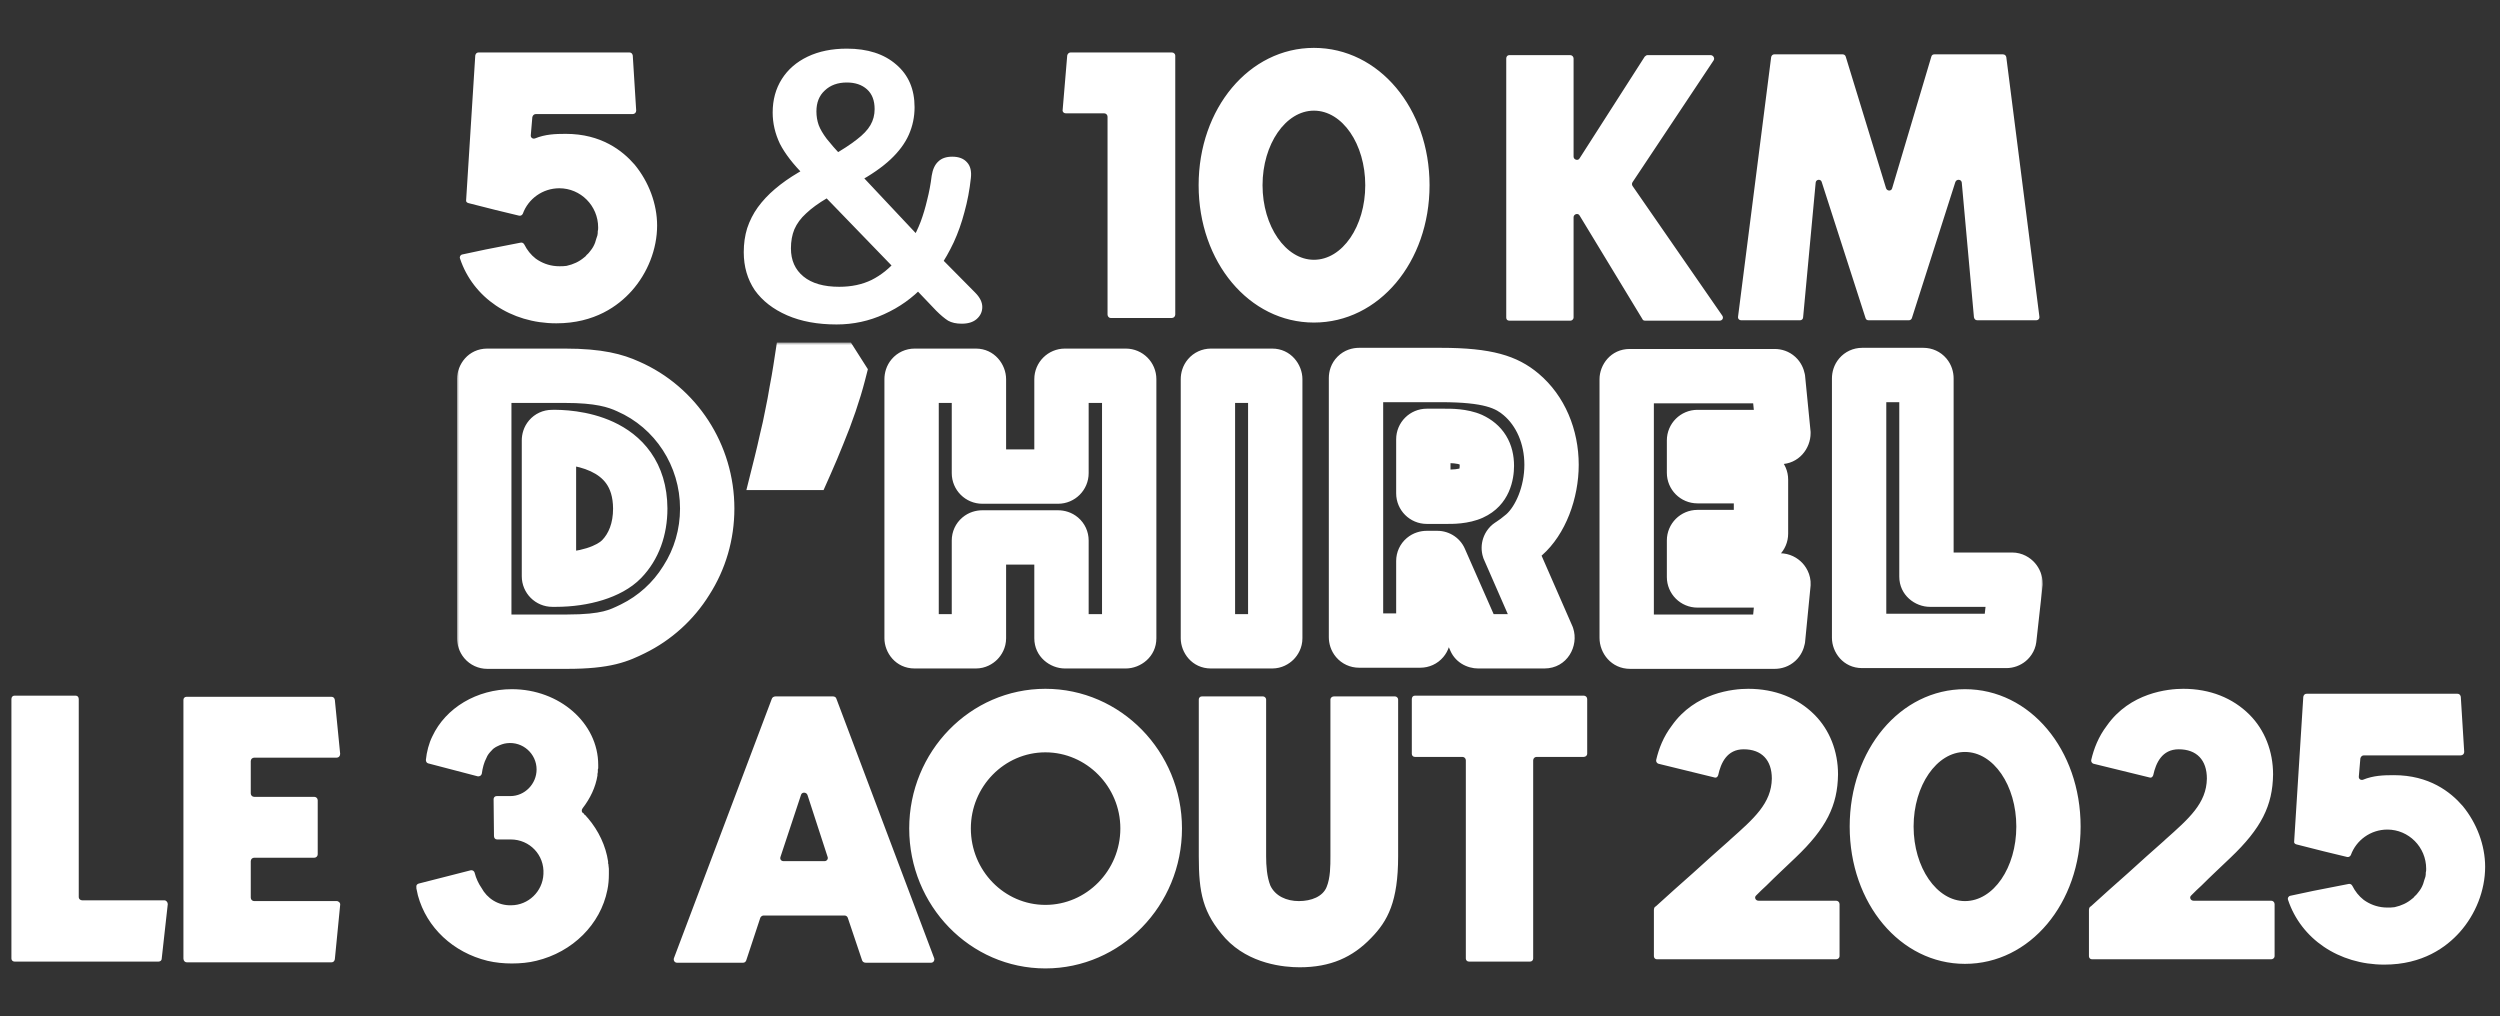 <svg width="460" height="187" viewBox="0 0 460 187" fill="none" xmlns="http://www.w3.org/2000/svg">
<rect x="0" y="0" width="460" height="187" fill="#333333" stroke="none"/>
<path d="M116.779 30.3C119.369 33.45 120.909 37.51 120.909 41.5C120.909 45.84 119.159 50.25 116.219 53.54C113.769 56.27 109.429 59.49 102.359 59.49C93.959 59.49 87.029 54.73 84.649 47.59C84.509 47.24 84.719 46.89 85.069 46.82L89.339 45.91L95.779 44.65C96.059 44.58 96.339 44.72 96.479 45C96.969 45.98 97.669 46.89 98.579 47.59C98.719 47.66 98.859 47.8 98.999 47.87C100.119 48.57 101.449 48.99 102.919 48.99C103.339 48.99 103.829 48.99 104.249 48.92C105.509 48.64 106.559 48.15 107.469 47.38C107.679 47.24 107.819 47.1 107.959 46.89C108.239 46.68 108.449 46.4 108.659 46.12C109.009 45.7 109.289 45.21 109.499 44.65C109.569 44.44 109.639 44.23 109.709 43.95C109.779 43.74 109.849 43.53 109.919 43.32C109.989 43.04 109.989 42.83 109.989 42.55C110.059 42.34 110.059 42.13 110.059 41.85C110.059 37.86 106.839 34.64 102.919 34.64C99.839 34.64 97.179 36.6 96.199 39.33C96.059 39.61 95.779 39.75 95.499 39.68L91.159 38.63L86.189 37.37C85.909 37.3 85.699 37.09 85.769 36.81L87.449 10.21C87.519 9.86 87.729 9.65 88.079 9.65H115.799C116.149 9.65 116.359 9.86 116.429 10.21L117.059 20.36C117.059 20.71 116.779 20.99 116.429 20.99H98.579C98.229 20.99 98.019 21.27 97.949 21.55L97.669 24.84C97.599 25.33 98.019 25.61 98.439 25.47C100.329 24.7 102.149 24.63 104.109 24.63C110.619 24.63 114.539 27.71 116.779 30.3ZM153.931 59.7C150.431 59.7 147.398 59.14 144.831 58.02C142.265 56.9 140.281 55.36 138.881 53.4C137.528 51.393 136.851 49.06 136.851 46.4C136.851 44.813 137.061 43.343 137.481 41.99C137.948 40.59 138.601 39.307 139.441 38.14C140.328 36.927 141.378 35.807 142.591 34.78C143.851 33.707 145.275 32.703 146.861 31.77L149.241 30.37L147.981 32.26C145.928 30.207 144.435 28.27 143.501 26.45C142.615 24.583 142.171 22.67 142.171 20.71C142.171 18.377 142.731 16.323 143.851 14.55C144.971 12.777 146.558 11.4 148.611 10.42C150.665 9.44 153.068 8.95 155.821 8.95C159.648 8.95 162.681 9.93 164.921 11.89C167.161 13.803 168.281 16.417 168.281 19.73C168.281 21.503 167.931 23.183 167.231 24.77C166.531 26.357 165.411 27.873 163.871 29.32C162.331 30.767 160.278 32.19 157.711 33.59L157.781 31.49L169.681 44.16H167.791C168.398 43.133 168.935 42.013 169.401 40.8C169.868 39.54 170.265 38.21 170.591 36.81C170.965 35.363 171.245 33.87 171.431 32.33C171.618 31.163 172.015 30.3 172.621 29.74C173.228 29.133 174.091 28.83 175.211 28.83C176.425 28.83 177.335 29.18 177.941 29.88C178.548 30.533 178.781 31.49 178.641 32.75C178.408 34.943 178.011 37.043 177.451 39.05C176.938 41.01 176.285 42.853 175.491 44.58C174.698 46.26 173.811 47.823 172.831 49.27L172.761 47.1L179.411 53.82C180.298 54.707 180.741 55.593 180.741 56.48C180.741 57.367 180.391 58.113 179.691 58.72C179.038 59.28 178.128 59.56 176.961 59.56C175.935 59.56 175.095 59.373 174.441 59C173.788 58.58 173.065 57.973 172.271 57.18L167.931 52.63H169.961C167.908 54.823 165.481 56.55 162.681 57.81C159.928 59.07 157.011 59.7 153.931 59.7ZM154.421 52.77C156.661 52.77 158.645 52.35 160.371 51.51C162.145 50.623 163.755 49.317 165.201 47.59L164.991 49.83L150.571 34.92L154.211 35.27L152.181 36.46C150.595 37.393 149.311 38.327 148.331 39.26C147.351 40.147 146.628 41.127 146.161 42.2C145.741 43.227 145.531 44.393 145.531 45.7C145.531 47.893 146.301 49.62 147.841 50.88C149.381 52.14 151.575 52.77 154.421 52.77ZM155.821 15.18C154.141 15.18 152.788 15.67 151.761 16.65C150.735 17.583 150.221 18.867 150.221 20.5C150.221 21.387 150.361 22.227 150.641 23.02C150.921 23.767 151.411 24.607 152.111 25.54C152.811 26.427 153.768 27.523 154.981 28.83L153.021 28.69C154.981 27.57 156.521 26.567 157.641 25.68C158.808 24.793 159.648 23.907 160.161 23.02C160.675 22.133 160.931 21.153 160.931 20.08C160.931 18.493 160.465 17.28 159.531 16.44C158.598 15.6 157.361 15.18 155.821 15.18ZM215.618 9.65C215.968 9.65 216.248 9.93 216.248 10.21V57.88C216.248 58.23 215.968 58.51 215.618 58.51H204.348C204.068 58.51 203.788 58.23 203.788 57.88V21.48C203.788 21.13 203.508 20.85 203.158 20.85H196.088C195.738 20.85 195.458 20.57 195.528 20.22L196.368 10.21C196.438 9.86 196.718 9.65 196.998 9.65H215.618ZM241.757 8.81C253.727 8.81 263.037 19.94 263.037 34.08C263.037 48.22 253.727 59.35 241.757 59.35C229.857 59.35 220.547 48.22 220.547 34.08C220.547 19.94 229.857 8.81 241.757 8.81ZM241.757 47.8C247.007 47.8 251.207 41.64 251.207 34.08C251.207 26.52 247.007 20.36 241.757 20.36C236.577 20.36 232.307 26.52 232.307 34.08C232.307 41.64 236.577 47.8 241.757 47.8ZM316.909 58.09C317.189 58.51 316.909 59 316.419 59H302.699C302.489 59 302.279 58.93 302.209 58.72L290.659 39.68C290.379 39.12 289.539 39.4 289.539 39.96V58.44C289.539 58.72 289.259 59 288.979 59H277.709C277.359 59 277.149 58.79 277.149 58.44V10.77C277.149 10.42 277.359 10.14 277.709 10.14H288.909C289.259 10.14 289.539 10.42 289.539 10.77V28.83C289.539 29.39 290.379 29.67 290.659 29.11L302.629 10.42C302.769 10.28 302.979 10.14 303.119 10.14H314.739C315.229 10.14 315.579 10.7 315.299 11.12L300.389 33.52C300.249 33.73 300.249 34.01 300.389 34.22L316.909 58.09ZM375.245 58.23C375.315 58.65 375.035 58.93 374.685 58.93H363.835C363.485 58.93 363.275 58.72 363.205 58.37L360.965 33.59C360.895 32.96 359.985 32.89 359.775 33.52L351.795 58.51C351.725 58.79 351.445 58.93 351.235 58.93H343.815C343.535 58.93 343.325 58.79 343.255 58.51L335.205 33.52C335.065 32.89 334.155 32.96 334.085 33.59L331.775 58.37C331.775 58.72 331.495 58.93 331.215 58.93H320.365C320.015 58.93 319.735 58.65 319.805 58.23L325.895 10.49C325.965 10.21 326.175 10 326.455 10H339.055C339.265 10 339.545 10.14 339.615 10.42L347.035 34.64C347.245 35.2 348.015 35.2 348.155 34.64L355.365 10.42C355.435 10.14 355.645 10 355.925 10H368.525C368.875 10 369.085 10.21 369.155 10.49L375.245 58.23Z" fill="white"/>
<mask id="path-2-outside-1_1_86" maskUnits="userSpaceOnUse" x="84" y="63" width="292" height="61" fill="black">
<rect fill="white" x="84" y="63" width="292" height="61"/>
<path d="M115.566 71.1C124.386 74.95 130.126 83.77 130.126 93.57C130.126 98.33 128.796 102.88 126.276 106.8C123.896 110.65 120.466 113.73 116.476 115.69C113.886 116.95 111.646 118.07 104.296 118.07H89.666C89.316 118.07 89.106 117.79 89.106 117.44V69.7C89.106 69.42 89.316 69.14 89.666 69.14H103.946C110.246 69.14 113.256 70.05 115.566 71.1ZM114.376 102.88C116.616 100.57 117.806 97.35 117.806 93.57C117.736 80.83 104.576 80.34 101.566 80.41C101.216 80.41 101.006 80.69 101.006 81.04V106.03C101.006 106.38 101.286 106.66 101.636 106.66H102.266C107.446 106.66 112.136 105.19 114.376 102.88ZM154.306 68.79C153.886 70.423 153.35 72.197 152.696 74.11C152.043 76.023 151.32 77.937 150.526 79.85C149.78 81.717 149.033 83.49 148.286 85.17H143.736C144.063 83.863 144.39 82.463 144.716 80.97C145.09 79.477 145.416 77.983 145.696 76.49C146.023 74.95 146.303 73.457 146.536 72.01C146.816 70.563 147.05 69.233 147.236 68.02H153.816L154.306 68.79ZM207.143 69.14C207.493 69.14 207.773 69.42 207.773 69.77V117.44C207.773 117.72 207.493 118 207.143 118H195.943C195.593 118 195.313 117.72 195.313 117.44V99.45C195.313 99.1 195.033 98.89 194.683 98.89H180.753C180.403 98.89 180.123 99.1 180.123 99.45V117.44C180.123 117.72 179.843 118 179.563 118H168.293C167.943 118 167.733 117.72 167.733 117.44V69.77C167.733 69.42 167.943 69.14 168.293 69.14H179.563C179.843 69.14 180.123 69.42 180.123 69.77V87.06C180.123 87.41 180.403 87.69 180.753 87.69H194.683C195.033 87.69 195.313 87.41 195.313 87.06V69.77C195.313 69.42 195.593 69.14 195.943 69.14H207.143ZM234.086 69.14C234.366 69.14 234.646 69.42 234.646 69.77V117.44C234.646 117.72 234.366 118 234.086 118H222.816C222.466 118 222.256 117.72 222.256 117.44V69.77C222.256 69.42 222.466 69.14 222.816 69.14H234.086ZM277.644 100.99L284.714 117.16C284.854 117.58 284.574 118 284.154 118H271.974C271.694 118 271.484 117.86 271.414 117.65L264.974 103.02C264.904 102.81 264.694 102.67 264.484 102.67H262.524C262.174 102.67 261.894 102.88 261.894 103.23V117.23C261.894 117.58 261.684 117.86 261.334 117.86H250.064C249.714 117.86 249.504 117.58 249.504 117.23V69.56C249.504 69.21 249.714 69 250.064 69H265.114C273.864 69 277.224 70.33 279.884 72.57C283.454 75.58 285.484 80.34 285.484 85.52C285.484 90.63 283.454 95.74 280.444 98.4C279.534 99.17 278.694 99.8 277.924 100.29C277.644 100.43 277.574 100.78 277.644 100.99ZM270.784 90.7C273.094 89.65 273.584 87.41 273.584 85.73C273.584 83.35 272.604 81.81 270.644 80.9C269.034 80.2 267.004 80.2 265.744 80.2H262.524C262.174 80.2 261.894 80.48 261.894 80.83V90.77C261.894 91.12 262.174 91.4 262.524 91.4H266.164C267.284 91.4 269.244 91.4 270.784 90.7ZM327.521 106.8C327.871 106.8 328.221 107.15 328.151 107.5L327.171 117.51C327.101 117.86 326.891 118.07 326.541 118.07H299.941C299.591 118.07 299.311 117.79 299.311 117.37V69.77C299.311 69.49 299.521 69.21 299.871 69.21H326.541C326.891 69.21 327.101 69.42 327.171 69.77L328.151 79.71C328.151 80.13 327.871 80.41 327.521 80.41H312.331C311.981 80.41 311.701 80.69 311.701 81.04V86.99C311.701 87.34 311.981 87.62 312.331 87.62H323.391C323.741 87.62 324.021 87.9 324.021 88.25V98.19C324.021 98.54 323.741 98.82 323.391 98.82H312.331C311.981 98.82 311.701 99.1 311.701 99.45V106.17C311.701 106.52 311.981 106.8 312.331 106.8H327.521ZM370.217 106.66C370.567 106.66 370.847 107.01 370.847 107.36L369.727 117.44C369.727 117.72 369.447 117.93 369.167 117.93H342.637C342.287 117.93 342.077 117.65 342.077 117.37V69.63C342.077 69.28 342.287 69 342.637 69H353.907C354.257 69 354.467 69.28 354.467 69.63V106.1C354.467 106.38 354.747 106.66 355.097 106.66H370.217Z"/>
</mask>
<path d="M115.566 71.1L113.497 75.652L113.531 75.667L113.566 75.683L115.566 71.1ZM126.276 106.8L122.07 104.096L122.046 104.133L122.023 104.171L126.276 106.8ZM116.476 115.69L118.663 120.186L118.672 120.182L118.68 120.178L116.476 115.69ZM114.376 102.88L117.965 106.361V106.361L114.376 102.88ZM117.806 93.57H122.806V93.556L122.806 93.543L117.806 93.57ZM101.566 80.41V85.41H101.624L101.682 85.409L101.566 80.41ZM115.566 71.1L113.566 75.683C120.534 78.724 125.126 85.725 125.126 93.57H130.126H135.126C135.126 81.815 128.238 71.176 117.566 66.517L115.566 71.1ZM130.126 93.57H125.126C125.126 97.386 124.063 100.995 122.07 104.096L126.276 106.8L130.482 109.504C133.528 104.765 135.126 99.274 135.126 93.57H130.126ZM126.276 106.8L122.023 104.171C120.143 107.213 117.426 109.652 114.271 111.202L116.476 115.69L118.68 120.178C123.506 117.808 127.649 114.087 130.529 109.429L126.276 106.8ZM116.476 115.69L114.289 111.194C113.003 111.819 112.221 112.195 110.992 112.494C109.707 112.805 107.737 113.07 104.296 113.07V118.07V123.07C108.205 123.07 111.03 122.775 113.35 122.211C115.726 121.635 117.359 120.821 118.663 120.186L116.476 115.69ZM104.296 118.07V113.07H89.666V118.07V123.07H104.296V118.07ZM89.666 118.07V113.07C90.941 113.07 92.204 113.631 93.072 114.657C93.868 115.598 94.106 116.649 94.106 117.44H89.106H84.106C84.106 118.581 84.448 119.947 85.438 121.116C86.498 122.369 88.041 123.07 89.666 123.07V118.07ZM89.106 117.44H94.106V69.7H89.106H84.106V117.44H89.106ZM89.106 69.7H94.106C94.106 71.763 92.478 74.14 89.666 74.14V69.14V64.14C86.154 64.14 84.106 67.077 84.106 69.7H89.106ZM89.666 69.14V74.14H103.946V69.14V64.14H89.666V69.14ZM103.946 69.14V74.14C109.672 74.14 111.953 74.95 113.497 75.652L115.566 71.1L117.635 66.548C114.559 65.15 110.82 64.14 103.946 64.14V69.14ZM114.376 102.88L117.965 106.361C121.263 102.96 122.806 98.412 122.806 93.57H117.806H112.806C112.806 96.288 111.969 98.18 110.786 99.399L114.376 102.88ZM117.806 93.57L122.806 93.543C122.783 89.45 121.691 86.012 119.753 83.254C117.842 80.535 115.323 78.779 112.894 77.651C108.177 75.461 103.216 75.37 101.45 75.411L101.566 80.41L101.682 85.409C102.926 85.38 106.049 85.499 108.683 86.721C109.929 87.3 110.901 88.05 111.571 89.004C112.215 89.919 112.793 91.32 112.806 93.597L117.806 93.57ZM101.566 80.41V75.41C99.941 75.41 98.397 76.112 97.338 77.364C96.348 78.533 96.006 79.899 96.006 81.04H101.006H106.006C106.006 81.831 105.768 82.882 104.972 83.823C104.104 84.849 102.84 85.41 101.566 85.41V80.41ZM101.006 81.04H96.006V106.03H101.006H106.006V81.04H101.006ZM101.006 106.03H96.006C96.006 109.141 98.524 111.66 101.636 111.66V106.66V101.66C104.047 101.66 106.006 103.619 106.006 106.03H101.006ZM101.636 106.66V111.66H102.266V106.66V101.66H101.636V106.66ZM102.266 106.66V111.66C105.307 111.66 108.283 111.231 110.915 110.409C113.48 109.607 116.064 108.322 117.965 106.361L114.376 102.88L110.786 99.399C110.448 99.748 109.566 100.353 107.932 100.864C106.364 101.354 104.405 101.66 102.266 101.66V106.66ZM154.306 68.79L159.149 70.035L159.689 67.935L158.525 66.106L154.306 68.79ZM152.696 74.11L147.965 72.494V72.494L152.696 74.11ZM150.526 79.85L145.908 77.935L145.896 77.964L145.884 77.993L150.526 79.85ZM148.286 85.17V90.17H151.536L152.856 87.201L148.286 85.17ZM143.736 85.17L138.886 83.957L137.333 90.17H143.736V85.17ZM144.716 80.97L139.866 79.757L139.848 79.829L139.832 79.901L144.716 80.97ZM145.696 76.49L140.805 75.453L140.793 75.51L140.782 75.569L145.696 76.49ZM146.536 72.01L141.628 71.06L141.613 71.137L141.6 71.214L146.536 72.01ZM147.236 68.02V63.02H142.947L142.295 67.26L147.236 68.02ZM153.816 68.02L158.035 65.336L156.561 63.02H153.816V68.02ZM154.306 68.79L149.464 67.545C149.082 69.032 148.584 70.68 147.965 72.494L152.696 74.11L157.428 75.726C158.115 73.713 158.691 71.815 159.149 70.035L154.306 68.79ZM152.696 74.11L147.965 72.494C147.347 74.304 146.661 76.118 145.908 77.935L150.526 79.85L155.145 81.765C155.978 79.756 156.74 77.742 157.428 75.726L152.696 74.11ZM150.526 79.85L145.884 77.993C145.159 79.807 144.436 81.522 143.717 83.139L148.286 85.17L152.856 87.201C153.63 85.458 154.401 83.627 155.169 81.707L150.526 79.85ZM148.286 85.17V80.17H143.736V85.17V90.17H148.286V85.17ZM143.736 85.17L148.587 86.383C148.927 85.022 149.265 83.574 149.601 82.038L144.716 80.97L139.832 79.901C139.514 81.353 139.199 82.704 138.886 83.957L143.736 85.17ZM144.716 80.97L149.567 82.183C149.964 80.594 150.312 79.004 150.611 77.411L145.696 76.49L140.782 75.569C140.521 76.963 140.215 78.359 139.866 79.757L144.716 80.97ZM145.696 76.49L150.588 77.528C150.93 75.913 151.225 74.339 151.473 72.806L146.536 72.01L141.6 71.214C141.381 72.574 141.116 73.987 140.805 75.453L145.696 76.49ZM146.536 72.01L151.445 72.96C151.735 71.462 151.98 70.068 152.178 68.78L147.236 68.02L142.295 67.26C142.119 68.398 141.898 69.664 141.628 71.06L146.536 72.01ZM147.236 68.02V73.02H153.816V68.02V63.02H147.236V68.02ZM153.816 68.02L149.598 70.704L150.088 71.474L154.306 68.79L158.525 66.106L158.035 65.336L153.816 68.02ZM207.143 69.14V74.14C204.731 74.14 202.773 72.181 202.773 69.77H207.773H212.773C212.773 66.659 210.254 64.14 207.143 64.14V69.14ZM207.773 69.77H202.773V117.44H207.773H212.773V69.77H207.773ZM207.773 117.44H202.773C202.773 115.923 203.495 114.799 204.198 114.151C204.939 113.467 205.971 113 207.143 113V118V123C209.87 123 212.773 120.851 212.773 117.44H207.773ZM207.143 118V113H195.943V118V123H207.143V118ZM195.943 118V113C197.115 113 198.146 113.467 198.888 114.151C199.59 114.799 200.313 115.923 200.313 117.44H195.313H190.313C190.313 120.851 193.216 123 195.943 123V118ZM195.313 117.44H200.313V99.45H195.313H190.313V117.44H195.313ZM195.313 99.45H200.313C200.313 97.825 199.611 96.282 198.359 95.222C197.189 94.232 195.824 93.89 194.683 93.89V98.89V103.89C193.892 103.89 192.841 103.653 191.899 102.856C190.874 101.988 190.313 100.725 190.313 99.45H195.313ZM194.683 98.89V93.89H180.753V98.89V103.89H194.683V98.89ZM180.753 98.89V93.89C179.612 93.89 178.246 94.232 177.077 95.222C175.824 96.282 175.123 97.825 175.123 99.45H180.123H185.123C185.123 100.725 184.561 101.988 183.536 102.856C182.594 103.653 181.544 103.89 180.753 103.89V98.89ZM180.123 99.45H175.123V117.44H180.123H185.123V99.45H180.123ZM180.123 117.44H175.123C175.123 115.954 175.816 114.886 176.412 114.289C177.009 113.693 178.077 113 179.563 113V118V123C181.329 123 182.677 122.167 183.483 121.361C184.29 120.554 185.123 119.206 185.123 117.44H180.123ZM179.563 118V113H168.293V118V123H179.563V118ZM168.293 118V113C171.105 113 172.733 115.377 172.733 117.44H167.733H162.733C162.733 120.063 164.781 123 168.293 123V118ZM167.733 117.44H172.733V69.77H167.733H162.733V117.44H167.733ZM167.733 69.77H172.733C172.733 70.561 172.495 71.612 171.699 72.553C170.831 73.579 169.567 74.14 168.293 74.14V69.14V64.14C166.668 64.14 165.124 64.841 164.065 66.094C163.075 67.263 162.733 68.629 162.733 69.77H167.733ZM168.293 69.14V74.14H179.563V69.14V64.14H168.293V69.14ZM179.563 69.14V74.14C178.046 74.14 176.922 73.418 176.274 72.715C175.589 71.974 175.123 70.942 175.123 69.77H180.123H185.123C185.123 67.043 182.974 64.14 179.563 64.14V69.14ZM180.123 69.77H175.123V87.06H180.123H185.123V69.77H180.123ZM180.123 87.06H175.123C175.123 90.171 177.641 92.69 180.753 92.69V87.69V82.69C183.164 82.69 185.123 84.649 185.123 87.06H180.123ZM180.753 87.69V92.69H194.683V87.69V82.69H180.753V87.69ZM194.683 87.69V92.69C197.794 92.69 200.313 90.171 200.313 87.06H195.313H190.313C190.313 84.649 192.271 82.69 194.683 82.69V87.69ZM195.313 87.06H200.313V69.77H195.313H190.313V87.06H195.313ZM195.313 69.77H200.313C200.313 72.181 198.354 74.14 195.943 74.14V69.14V64.14C192.831 64.14 190.313 66.659 190.313 69.77H195.313ZM195.943 69.14V74.14H207.143V69.14V64.14H195.943V69.14ZM234.086 69.14V74.14C232.569 74.14 231.446 73.418 230.797 72.715C230.113 71.974 229.646 70.942 229.646 69.77H234.646H239.646C239.646 67.043 237.497 64.14 234.086 64.14V69.14ZM234.646 69.77H229.646V117.44H234.646H239.646V69.77H234.646ZM234.646 117.44H229.646C229.646 115.954 230.339 114.886 230.936 114.289C231.532 113.693 232.6 113 234.086 113V118V123C235.852 123 237.2 122.167 238.007 121.361C238.814 120.554 239.646 119.206 239.646 117.44H234.646ZM234.086 118V113H222.816V118V123H234.086V118ZM222.816 118V113C225.628 113 227.256 115.377 227.256 117.44H222.256H217.256C217.256 120.063 219.304 123 222.816 123V118ZM222.256 117.44H227.256V69.77H222.256H217.256V117.44H222.256ZM222.256 69.77H227.256C227.256 70.561 227.019 71.612 226.222 72.553C225.355 73.579 224.091 74.14 222.816 74.14V69.14V64.14C221.192 64.14 219.648 64.841 218.588 66.094C217.599 67.263 217.256 68.629 217.256 69.77H222.256ZM222.816 69.14V74.14H234.086V69.14V64.14H222.816V69.14ZM277.644 100.99L272.901 102.571L272.972 102.786L273.063 102.993L277.644 100.99ZM284.714 117.16L289.458 115.579L289.386 115.364L289.296 115.157L284.714 117.16ZM271.414 117.65L276.158 116.069L276.084 115.848L275.991 115.636L271.414 117.65ZM264.974 103.02L260.231 104.601L260.304 104.822L260.398 105.034L264.974 103.02ZM279.884 72.57L283.107 68.747L283.105 68.745L279.884 72.57ZM280.444 98.4L283.674 102.217L283.715 102.182L283.755 102.147L280.444 98.4ZM277.924 100.29L280.16 104.762L280.391 104.647L280.609 104.508L277.924 100.29ZM270.784 90.7L272.853 95.252V95.252L270.784 90.7ZM270.644 80.9L272.75 76.365L272.694 76.339L272.638 76.315L270.644 80.9ZM277.644 100.99L273.063 102.993L280.133 119.163L284.714 117.16L289.296 115.157L282.226 98.987L277.644 100.99ZM284.714 117.16L279.971 118.741C279.165 116.324 280.751 113 284.154 113V118V123C288.398 123 290.544 118.836 289.458 115.579L284.714 117.16ZM284.154 118V113H271.974V118V123H284.154V118ZM271.974 118V113C273.353 113 275.403 113.805 276.158 116.069L271.414 117.65L266.671 119.231C267.566 121.915 270.036 123 271.974 123V118ZM271.414 117.65L275.991 115.636L269.551 101.006L264.974 103.02L260.398 105.034L266.838 119.664L271.414 117.65ZM264.974 103.02L269.718 101.439C268.932 99.081 266.732 97.67 264.484 97.67V102.67V107.67C262.657 107.67 260.877 106.539 260.231 104.601L264.974 103.02ZM264.484 102.67V97.67H262.524V102.67V107.67H264.484V102.67ZM262.524 102.67V97.67C261.384 97.67 260.018 98.012 258.848 99.002C257.596 100.062 256.894 101.605 256.894 103.23H261.894H266.894C266.894 104.505 266.333 105.768 265.308 106.636C264.366 107.433 263.315 107.67 262.524 107.67V102.67ZM261.894 103.23H256.894V117.23H261.894H266.894V103.23H261.894ZM261.894 117.23H256.894C256.894 116.439 257.132 115.388 257.929 114.447C258.796 113.421 260.06 112.86 261.334 112.86V117.86V122.86C262.959 122.86 264.503 122.159 265.562 120.906C266.552 119.737 266.894 118.371 266.894 117.23H261.894ZM261.334 117.86V112.86H250.064V117.86V122.86H261.334V117.86ZM250.064 117.86V112.86C251.339 112.86 252.603 113.421 253.47 114.447C254.267 115.388 254.504 116.439 254.504 117.23H249.504H244.504C244.504 118.371 244.847 119.737 245.836 120.906C246.896 122.159 248.44 122.86 250.064 122.86V117.86ZM249.504 117.23H254.504V69.56H249.504H244.504V117.23H249.504ZM249.504 69.56H254.504C254.504 70.388 254.236 71.636 253.189 72.684C252.141 73.732 250.892 74 250.064 74V69V64C248.887 64 247.358 64.373 246.118 65.613C244.877 66.853 244.504 68.382 244.504 69.56H249.504ZM250.064 69V74H265.114V69V64H250.064V69ZM265.114 69V74C273.367 74 275.316 75.26 276.664 76.395L279.884 72.57L283.105 68.745C279.132 65.4 274.362 64 265.114 64V69ZM279.884 72.57L276.661 76.393C278.95 78.322 280.484 81.599 280.484 85.52H285.484H290.484C290.484 79.081 287.959 72.838 283.107 68.747L279.884 72.57ZM285.484 85.52H280.484C280.484 89.575 278.815 93.167 277.133 94.653L280.444 98.4L283.755 102.147C288.093 98.313 290.484 91.685 290.484 85.52H285.484ZM280.444 98.4L277.215 94.583C276.428 95.249 275.772 95.733 275.24 96.072L277.924 100.29L280.609 104.508C281.617 103.867 282.641 103.091 283.674 102.217L280.444 98.4ZM277.924 100.29L275.688 95.818C274.132 96.596 273.284 97.91 272.91 99.033C272.562 100.074 272.487 101.33 272.901 102.571L277.644 100.99L282.388 99.409C282.732 100.44 282.656 101.416 282.396 102.195C282.11 103.055 281.436 104.124 280.16 104.762L277.924 100.29ZM270.784 90.7L272.853 95.252C277.868 92.972 278.584 88.106 278.584 85.73H273.584H268.584C268.584 85.913 268.57 86.07 268.548 86.195C268.538 86.255 268.527 86.3 268.517 86.331C268.508 86.362 268.502 86.376 268.502 86.376C268.504 86.37 268.532 86.313 268.6 86.243C268.673 86.168 268.729 86.142 268.715 86.148L270.784 90.7ZM273.584 85.73H278.584C278.584 83.852 278.193 81.908 277.108 80.143C276.01 78.359 274.442 77.151 272.75 76.365L270.644 80.9L268.539 85.435C268.685 85.503 268.726 85.542 268.71 85.528C268.687 85.509 268.637 85.459 268.591 85.384C268.546 85.311 268.54 85.272 268.548 85.304C268.558 85.344 268.584 85.475 268.584 85.73H273.584ZM270.644 80.9L272.638 76.315C269.912 75.129 266.802 75.2 265.744 75.2V80.2V85.2C266.39 85.2 266.977 85.203 267.561 85.262C268.162 85.323 268.505 85.422 268.651 85.485L270.644 80.9ZM265.744 80.2V75.2H262.524V80.2V85.2H265.744V80.2ZM262.524 80.2V75.2C259.413 75.2 256.894 77.719 256.894 80.83H261.894H266.894C266.894 83.241 264.936 85.2 262.524 85.2V80.2ZM261.894 80.83H256.894V90.77H261.894H266.894V80.83H261.894ZM261.894 90.77H256.894C256.894 93.881 259.413 96.4 262.524 96.4V91.4V86.4C264.936 86.4 266.894 88.359 266.894 90.77H261.894ZM262.524 91.4V96.4H266.164V91.4V86.4H262.524V91.4ZM266.164 91.4V96.4C267.086 96.4 270.163 96.475 272.853 95.252L270.784 90.7L268.715 86.148C268.624 86.189 268.338 86.282 267.788 86.341C267.261 86.397 266.735 86.4 266.164 86.4V91.4ZM328.151 107.5L323.248 106.519L323.199 106.764L323.175 107.013L328.151 107.5ZM327.171 117.51L332.074 118.491L332.123 118.246L332.147 117.997L327.171 117.51ZM327.171 69.77L332.147 69.279L332.122 69.033L332.074 68.789L327.171 69.77ZM328.151 79.71H333.151V79.464L333.127 79.219L328.151 79.71ZM327.521 106.8V111.8C326.087 111.8 324.997 111.137 324.338 110.43C323.669 109.713 322.888 108.319 323.248 106.519L328.151 107.5L333.054 108.481C333.484 106.331 332.563 104.587 331.649 103.607C330.744 102.638 329.305 101.8 327.521 101.8V106.8ZM328.151 107.5L323.175 107.013L322.195 117.023L327.171 117.51L332.147 117.997L333.127 107.987L328.151 107.5ZM327.171 117.51L322.268 116.529C322.378 115.98 322.697 115.047 323.582 114.235C324.532 113.365 325.657 113.07 326.541 113.07V118.07V123.07C327.775 123.07 329.18 122.67 330.34 121.607C331.435 120.603 331.894 119.39 332.074 118.491L327.171 117.51ZM326.541 118.07V113.07H299.941V118.07V123.07H326.541V118.07ZM299.941 118.07V113.07C301.148 113.07 302.321 113.573 303.159 114.475C303.99 115.371 304.311 116.452 304.311 117.37H299.311H294.311C294.311 120.196 296.487 123.07 299.941 123.07V118.07ZM299.311 117.37H304.311V69.77H299.311H294.311V117.37H299.311ZM299.311 69.77H304.311C304.311 71.833 302.683 74.21 299.871 74.21V69.21V64.21C296.359 64.21 294.311 67.147 294.311 69.77H299.311ZM299.871 69.21V74.21H326.541V69.21V64.21H299.871V69.21ZM326.541 69.21V74.21C325.657 74.21 324.532 73.915 323.582 73.044C322.697 72.233 322.378 71.3 322.268 70.751L327.171 69.77L332.074 68.789C331.894 67.89 331.435 66.677 330.34 65.673C329.18 64.61 327.775 64.21 326.541 64.21V69.21ZM327.171 69.77L322.195 70.261L323.175 80.201L328.151 79.71L333.127 79.219L332.147 69.279L327.171 69.77ZM328.151 79.71H323.151C323.151 78.791 323.471 77.711 324.303 76.815C325.141 75.913 326.313 75.41 327.521 75.41V80.41V85.41C330.975 85.41 333.151 82.536 333.151 79.71H328.151ZM327.521 80.41V75.41H312.331V80.41V85.41H327.521V80.41ZM312.331 80.41V75.41C309.22 75.41 306.701 77.929 306.701 81.04H311.701H316.701C316.701 83.451 314.742 85.41 312.331 85.41V80.41ZM311.701 81.04H306.701V86.99H311.701H316.701V81.04H311.701ZM311.701 86.99H306.701C306.701 90.101 309.22 92.62 312.331 92.62V87.62V82.62C314.742 82.62 316.701 84.579 316.701 86.99H311.701ZM312.331 87.62V92.62H323.391V87.62V82.62H312.331V87.62ZM323.391 87.62V92.62C320.98 92.62 319.021 90.661 319.021 88.25H324.021H329.021C329.021 85.139 326.502 82.62 323.391 82.62V87.62ZM324.021 88.25H319.021V98.19H324.021H329.021V88.25H324.021ZM324.021 98.19H319.021C319.021 95.779 320.98 93.82 323.391 93.82V98.82V103.82C326.502 103.82 329.021 101.301 329.021 98.19H324.021ZM323.391 98.82V93.82H312.331V98.82V103.82H323.391V98.82ZM312.331 98.82V93.82C309.22 93.82 306.701 96.339 306.701 99.45H311.701H316.701C316.701 101.861 314.742 103.82 312.331 103.82V98.82ZM311.701 99.45H306.701V106.17H311.701H316.701V99.45H311.701ZM311.701 106.17H306.701C306.701 109.281 309.22 111.8 312.331 111.8V106.8V101.8C314.742 101.8 316.701 103.759 316.701 106.17H311.701ZM312.331 106.8V111.8H327.521V106.8V101.8H312.331V106.8ZM370.847 107.36L375.816 107.912L375.847 107.637V107.36H370.847ZM369.727 117.44L364.757 116.888L364.727 117.163V117.44H369.727ZM370.217 106.66V111.66C368.654 111.66 367.514 110.88 366.884 110.153C366.267 109.441 365.847 108.471 365.847 107.36H370.847H375.847C375.847 105.899 375.286 104.579 374.441 103.604C373.584 102.615 372.129 101.66 370.217 101.66V106.66ZM370.847 107.36L365.877 106.808L364.757 116.888L369.727 117.44L374.696 117.992L375.816 107.912L370.847 107.36ZM369.727 117.44H364.727C364.727 115.812 365.553 114.613 366.351 113.949C367.122 113.306 368.108 112.93 369.167 112.93V117.93V122.93C370.505 122.93 371.771 122.449 372.753 121.631C373.76 120.792 374.727 119.348 374.727 117.44H369.727ZM369.167 117.93V112.93H342.637V117.93V122.93H369.167V117.93ZM342.637 117.93V112.93C345.449 112.93 347.077 115.307 347.077 117.37H342.077H337.077C337.077 119.993 339.125 122.93 342.637 122.93V117.93ZM342.077 117.37H347.077V69.63H342.077H337.077V117.37H342.077ZM342.077 69.63H347.077C347.077 70.421 346.839 71.472 346.042 72.413C345.175 73.439 343.911 74 342.637 74V69V64C341.012 64 339.468 64.701 338.408 65.954C337.419 67.123 337.077 68.489 337.077 69.63H342.077ZM342.637 69V74H353.907V69V64H342.637V69ZM353.907 69V74C352.632 74 351.368 73.439 350.501 72.413C349.704 71.472 349.467 70.421 349.467 69.63H354.467H359.467C359.467 68.489 359.124 67.123 358.135 65.954C357.075 64.701 355.531 64 353.907 64V69ZM354.467 69.63H349.467V106.1H354.467H359.467V69.63H354.467ZM354.467 106.1H349.467C349.467 109.511 352.369 111.66 355.097 111.66V106.66V101.66C356.269 101.66 357.3 102.127 358.042 102.811C358.744 103.459 359.467 104.583 359.467 106.1H354.467ZM355.097 106.66V111.66H370.217V106.66V101.66H355.097V106.66Z" fill="white" mask="url(#path-2-outside-1_1_86)"/>
<path d="M30.24 165.66C30.59 165.66 30.87 166.01 30.87 166.36L29.75 176.44C29.75 176.72 29.47 176.93 29.19 176.93H2.66C2.31 176.93 2.1 176.65 2.1 176.37V128.63C2.1 128.28 2.31 128 2.66 128H13.93C14.28 128 14.49 128.28 14.49 128.63V165.1C14.49 165.38 14.77 165.66 15.12 165.66H30.24ZM61.96 165.8C62.31 165.8 62.66 166.15 62.59 166.5L61.61 176.51C61.54 176.86 61.33 177.07 60.98 177.07H34.38C34.03 177.07 33.75 176.79 33.75 176.37V128.77C33.75 128.49 33.96 128.21 34.31 128.21H60.98C61.33 128.21 61.54 128.42 61.61 128.77L62.59 138.71C62.59 139.13 62.31 139.41 61.96 139.41H46.77C46.42 139.41 46.14 139.69 46.14 140.04V145.99C46.14 146.34 46.42 146.62 46.77 146.62H57.83C58.18 146.62 58.46 146.9 58.46 147.25V157.19C58.46 157.54 58.18 157.82 57.83 157.82H46.77C46.42 157.82 46.14 158.1 46.14 158.45V165.17C46.14 165.52 46.42 165.8 46.77 165.8H61.96ZM112.032 160.69V160.76V160.83C112.032 161.81 111.962 162.79 111.752 163.77C110.492 170.07 105.382 175.18 98.662 176.79C97.262 177.14 95.722 177.28 94.182 177.28C92.712 177.28 91.172 177.14 89.702 176.79C83.402 175.25 78.502 170.7 76.892 164.75C76.822 164.4 76.752 164.12 76.682 163.77C76.612 163.63 76.612 163.42 76.612 163.21C76.542 162.93 76.752 162.65 77.032 162.58L86.622 160.13C86.902 160.06 87.252 160.27 87.322 160.55C87.602 161.67 88.092 162.65 88.582 163.35C89.632 165.31 91.662 166.64 94.042 166.57C97.192 166.57 99.852 164.05 99.992 160.83C100.202 157.33 97.472 154.46 93.972 154.46H91.452C91.102 154.46 90.892 154.18 90.892 153.83L90.822 147.04C90.822 146.76 91.032 146.48 91.382 146.48H93.902C96.562 146.48 98.732 144.24 98.732 141.58C98.732 138.71 96.212 136.4 93.272 136.75C92.642 136.82 92.082 137.03 91.522 137.31L91.242 137.45C91.032 137.59 90.752 137.73 90.472 138.08C90.052 138.5 89.702 138.92 89.492 139.48C89.072 140.25 88.792 141.3 88.652 142.35C88.582 142.7 88.232 142.91 87.882 142.84L78.782 140.46C78.502 140.39 78.362 140.11 78.362 139.83C78.502 138.36 78.922 136.75 79.552 135.49C82.002 130.24 87.742 126.81 94.182 126.81C102.932 126.81 110.072 133.04 110.072 140.74C110.072 140.95 110.072 141.16 110.072 141.37C110.072 141.44 110.002 141.51 110.002 141.58C110.002 141.72 110.002 141.93 110.002 142.07C110.002 142.21 109.932 142.28 109.932 142.42C109.932 142.49 109.932 142.56 109.932 142.7C109.582 144.87 108.602 146.9 107.202 148.72C106.992 149 106.992 149.35 107.202 149.56C107.272 149.56 107.272 149.56 107.342 149.63C107.412 149.7 107.482 149.77 107.552 149.91C107.622 149.98 107.692 149.98 107.762 150.05C107.902 150.26 108.042 150.4 108.182 150.54C110.142 152.85 111.472 155.65 111.892 158.52C111.892 158.66 111.892 158.73 111.892 158.87C111.962 159.01 111.962 159.08 111.962 159.22C111.962 159.43 112.032 159.64 112.032 159.85V160.06C112.032 160.13 112.032 160.13 112.032 160.2V160.41C112.032 160.48 112.032 160.62 112.032 160.69ZM171.884 176.3C172.024 176.72 171.744 177.14 171.324 177.14H159.284C158.934 177.14 158.654 176.93 158.584 176.58L155.994 168.88C155.924 168.67 155.714 168.46 155.434 168.46H140.454C140.244 168.46 139.964 168.67 139.894 168.88L137.304 176.72C137.234 176.93 137.024 177.14 136.744 177.14H124.564C124.144 177.14 123.864 176.72 124.004 176.3L141.994 128.63C142.064 128.35 142.344 128.14 142.694 128.14H153.264C153.544 128.14 153.824 128.28 153.894 128.56L171.884 176.3ZM151.724 158.45C152.144 158.45 152.424 158.03 152.284 157.68L148.574 146.27C148.364 145.71 147.524 145.71 147.384 146.27L143.604 157.68C143.464 158.1 143.744 158.45 144.164 158.45H151.724ZM192.355 126.74C206.215 126.74 217.485 138.29 217.485 152.43C217.485 166.64 206.215 178.19 192.355 178.19C178.495 178.19 167.295 166.64 167.295 152.43C167.295 138.29 178.495 126.74 192.355 126.74ZM192.355 166.5C199.915 166.5 206.145 160.2 206.145 152.43C206.145 144.73 199.915 138.43 192.355 138.43C184.795 138.43 178.635 144.73 178.635 152.43C178.635 160.2 184.795 166.5 192.355 166.5ZM256.697 128.14C256.977 128.14 257.257 128.42 257.257 128.7V157.54C257.257 165.87 255.367 169.44 252.287 172.59C248.857 176.16 244.797 177.98 239.127 177.98C236.327 177.98 229.887 177.42 225.477 172.66C221.277 167.97 220.577 164.26 220.577 157.54V128.7C220.577 128.42 220.787 128.14 221.137 128.14H232.407C232.687 128.14 232.967 128.42 232.967 128.7V157.54C232.967 159.29 233.107 161.32 233.737 162.93C234.647 164.89 236.747 165.8 238.987 165.8C241.297 165.8 243.397 164.96 244.097 163.21C244.797 161.53 244.797 159.29 244.797 157.54V128.7C244.797 128.42 245.077 128.14 245.427 128.14H256.697ZM291.414 128C291.764 128 292.044 128.28 292.044 128.63V138.71C292.044 138.99 291.764 139.27 291.414 139.27H282.734C282.384 139.27 282.104 139.55 282.104 139.9V176.37C282.104 176.65 281.894 176.93 281.544 176.93H270.274C269.924 176.93 269.714 176.65 269.714 176.37V139.9C269.714 139.55 269.434 139.27 269.084 139.27H260.334C259.984 139.27 259.774 138.99 259.774 138.71V128.63C259.774 128.28 259.984 128 260.334 128H291.414ZM337.847 165.73C338.197 165.73 338.477 166.01 338.477 166.36V175.95C338.477 176.23 338.197 176.51 337.847 176.51H304.877C304.527 176.51 304.317 176.23 304.317 175.95V167.41C304.317 167.2 304.387 167.06 304.457 166.92L304.737 166.71C306.977 164.68 309.217 162.65 311.457 160.69C313.697 158.66 315.937 156.63 318.177 154.67L318.317 154.53C322.727 150.61 325.947 147.81 326.017 143.26C326.017 139.83 324.127 137.87 320.837 137.87C317.757 137.87 316.637 140.39 316.147 142.63C316.077 142.91 315.797 143.19 315.447 143.05L305.157 140.53C304.877 140.46 304.667 140.11 304.737 139.83C305.227 137.73 306.067 135.56 307.607 133.53C311.877 127.44 318.877 126.74 321.677 126.74C326.577 126.74 330.777 128.42 333.857 131.5C336.657 134.3 338.197 138.22 338.197 142.49C338.127 148.23 336.027 152.43 330.357 157.82C328.607 159.5 326.787 161.18 325.037 162.93C324.407 163.49 323.777 164.12 323.147 164.75C322.727 165.1 323.007 165.73 323.567 165.73H337.847ZM361.552 126.81C373.522 126.81 382.832 137.94 382.832 152.08C382.832 166.22 373.522 177.35 361.552 177.35C349.652 177.35 340.342 166.22 340.342 152.08C340.342 137.94 349.652 126.81 361.552 126.81ZM361.552 165.8C366.802 165.8 371.002 159.64 371.002 152.08C371.002 144.52 366.802 138.36 361.552 138.36C356.372 138.36 352.102 144.52 352.102 152.08C352.102 159.64 356.372 165.8 361.552 165.8ZM417.896 165.73C418.246 165.73 418.526 166.01 418.526 166.36V175.95C418.526 176.23 418.246 176.51 417.896 176.51H384.926C384.576 176.51 384.366 176.23 384.366 175.95V167.41C384.366 167.2 384.436 167.06 384.506 166.92L384.786 166.71C387.026 164.68 389.266 162.65 391.506 160.69C393.746 158.66 395.986 156.63 398.226 154.67L398.366 154.53C402.776 150.61 405.996 147.81 406.066 143.26C406.066 139.83 404.176 137.87 400.886 137.87C397.806 137.87 396.686 140.39 396.196 142.63C396.126 142.91 395.846 143.19 395.496 143.05L385.206 140.53C384.926 140.46 384.716 140.11 384.786 139.83C385.276 137.73 386.116 135.56 387.656 133.53C391.926 127.44 398.926 126.74 401.726 126.74C406.626 126.74 410.826 128.42 413.906 131.5C416.706 134.3 418.246 138.22 418.246 142.49C418.176 148.23 416.076 152.43 410.406 157.82C408.656 159.5 406.836 161.18 405.086 162.93C404.456 163.49 403.826 164.12 403.196 164.75C402.776 165.1 403.056 165.73 403.616 165.73H417.896ZM453.136 148.3C455.726 151.45 457.266 155.51 457.266 159.5C457.266 163.84 455.516 168.25 452.576 171.54C450.126 174.27 445.786 177.49 438.716 177.49C430.316 177.49 423.386 172.73 421.006 165.59C420.866 165.24 421.076 164.89 421.426 164.82L425.696 163.91L432.136 162.65C432.416 162.58 432.696 162.72 432.836 163C433.326 163.98 434.026 164.89 434.936 165.59C435.076 165.66 435.216 165.8 435.356 165.87C436.476 166.57 437.806 166.99 439.276 166.99C439.696 166.99 440.186 166.99 440.606 166.92C441.866 166.64 442.916 166.15 443.826 165.38C444.036 165.24 444.176 165.1 444.316 164.89C444.596 164.68 444.806 164.4 445.016 164.12C445.366 163.7 445.646 163.21 445.856 162.65C445.926 162.44 445.996 162.23 446.066 161.95C446.136 161.74 446.206 161.53 446.276 161.32C446.346 161.04 446.346 160.83 446.346 160.55C446.416 160.34 446.416 160.13 446.416 159.85C446.416 155.86 443.196 152.64 439.276 152.64C436.196 152.64 433.536 154.6 432.556 157.33C432.416 157.61 432.136 157.75 431.856 157.68L427.516 156.63L422.546 155.37C422.266 155.3 422.056 155.09 422.126 154.81L423.806 128.21C423.876 127.86 424.086 127.65 424.436 127.65H452.156C452.506 127.65 452.716 127.86 452.786 128.21L453.416 138.36C453.416 138.71 453.136 138.99 452.786 138.99H434.936C434.586 138.99 434.376 139.27 434.306 139.55L434.026 142.84C433.956 143.33 434.376 143.61 434.796 143.47C436.686 142.7 438.506 142.63 440.466 142.63C446.976 142.63 450.896 145.71 453.136 148.3Z" fill="white"/>
</svg>

